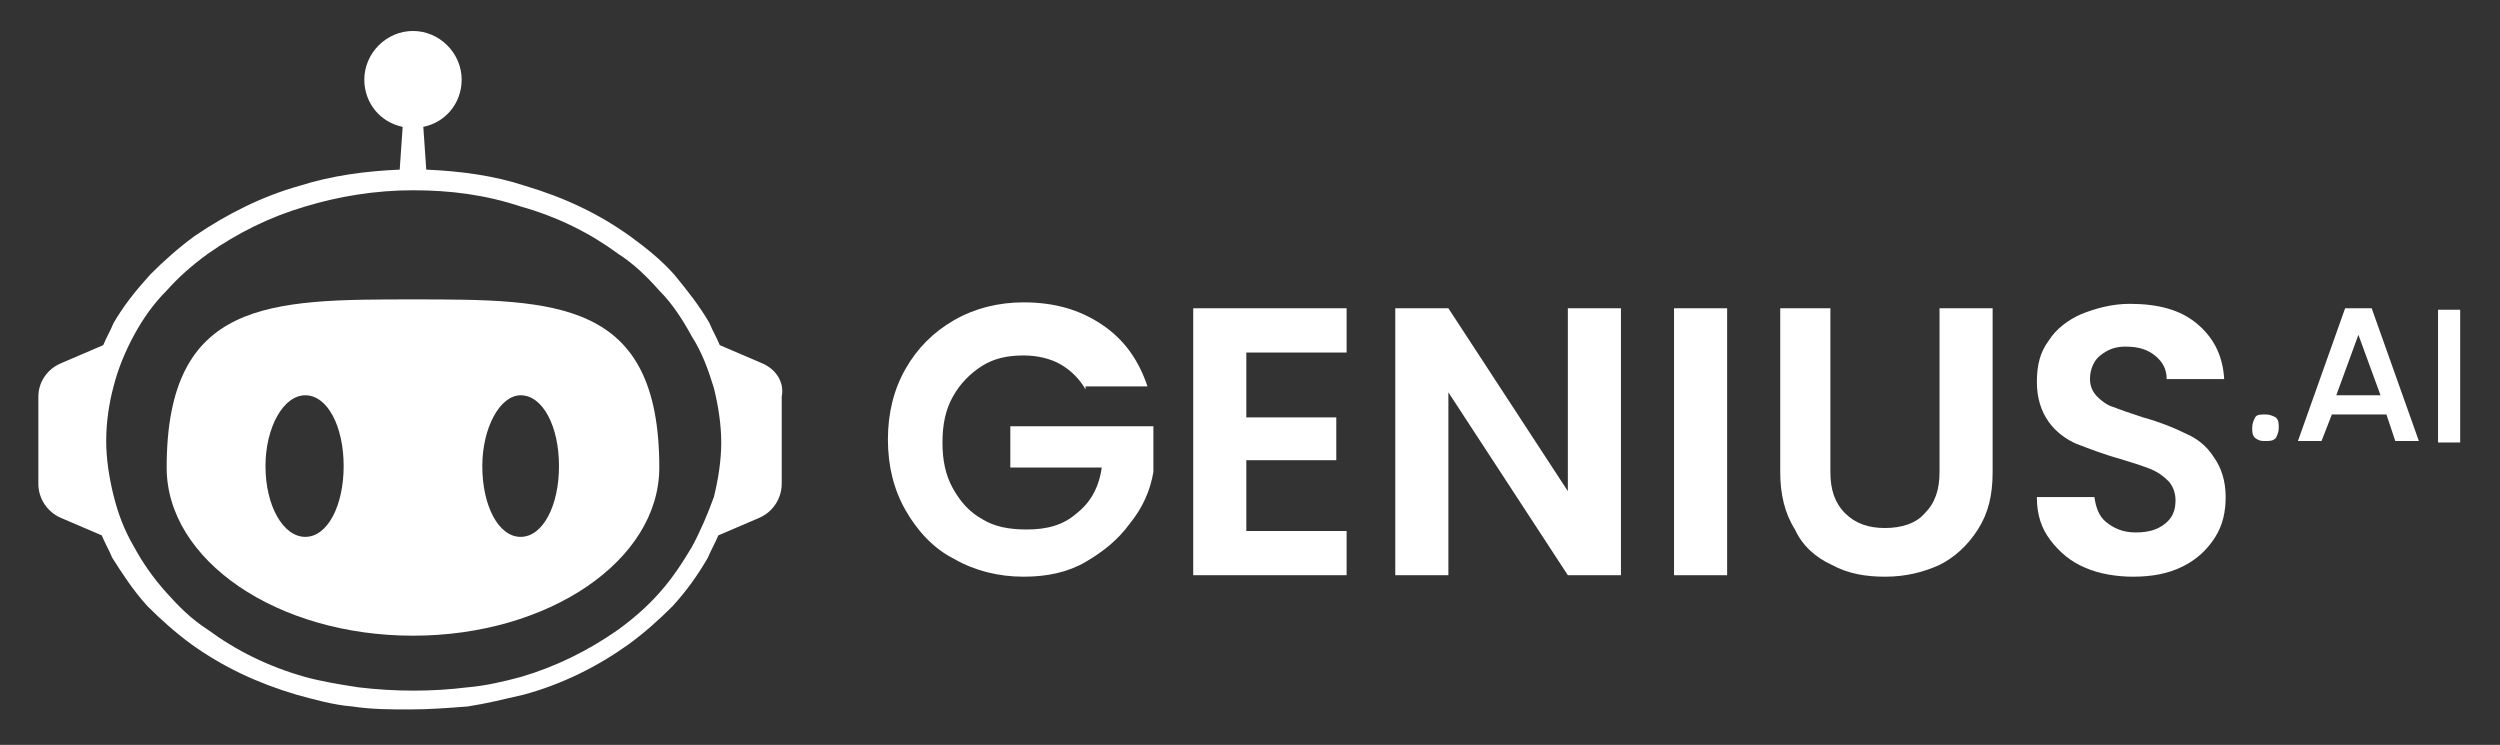 <?xml version="1.0" encoding="utf-8"?>
<!-- Generator: Adobe Illustrator 19.0.0, SVG Export Plug-In . SVG Version: 6.00 Build 0)  -->
<svg version="1.1" id="Layer_1" xmlns="http://www.w3.org/2000/svg" xmlns:xlink="http://www.w3.org/1999/xlink" x="0px" y="0px"
	 viewBox="-169.8 225.8 169.5 50.5" style="enable-background:new -169.8 225.8 169.5 50.5;" xml:space="preserve">
<rect x="-169.8" y="225.8" width="169.5" height="50.5" fill="#333333" stroke="none"/>
<style type="text/css">
	.st0{fill:#FFFFFF;}
</style>
<g>
	<path class="st0" d="M-118.2,250.4l-2.8-1.2c-0.2-0.5-0.5-1-0.7-1.5c-0.7-1.2-1.5-2.2-2.4-3.3c-0.9-1-1.9-1.8-3-2.6
		c-2.1-1.5-4.4-2.6-7.1-3.4c-2.1-0.7-4.4-1-6.7-1.1l-0.2-2.9c1.5-0.3,2.6-1.6,2.6-3.2c0-1.8-1.5-3.3-3.3-3.3s-3.3,1.5-3.3,3.3
		c0,1.6,1.1,2.9,2.6,3.2l-0.2,2.9c-2.3,0.1-4.6,0.4-6.8,1.1c-2.5,0.7-4.9,1.9-7.1,3.4c-1.1,0.8-2.1,1.7-3,2.6
		c-1,1.1-1.8,2.1-2.5,3.3c-0.2,0.5-0.5,1-0.7,1.5l-2.8,1.2c-1,0.4-1.6,1.3-1.6,2.3v5.9c0,1,0.6,1.9,1.5,2.3l2.8,1.2
		c0.2,0.5,0.5,1,0.7,1.5c0.7,1.1,1.4,2.2,2.4,3.3c0.9,0.9,1.9,1.8,3,2.6c2.1,1.5,4.4,2.6,7.1,3.4c1.1,0.3,2.5,0.7,3.8,0.8
		c1.3,0.2,2.6,0.2,3.9,0.2c1.3,0,2.6-0.1,3.9-0.2c1.3-0.2,2.5-0.5,3.8-0.8c2.6-0.7,5-1.9,7.1-3.4c1.1-0.8,2.1-1.7,3-2.6
		c1-1.1,1.7-2.1,2.4-3.3c0.2-0.5,0.5-1,0.7-1.5l2.8-1.2c0.9-0.4,1.5-1.3,1.5-2.3v-5.9C-116.6,251.7-117.2,250.8-118.2,250.4z
		 M-122.9,262.9c-0.6,1-1.3,2.1-2.2,3.1c-0.8,0.9-1.7,1.7-2.8,2.5c-2,1.4-4.2,2.5-6.6,3.2c-1.1,0.3-2.4,0.6-3.6,0.7
		c-2.4,0.3-4.9,0.3-7.4,0c-1.3-0.2-2.5-0.4-3.6-0.7c-2.5-0.7-4.7-1.8-6.6-3.2c-1.1-0.7-2-1.6-2.8-2.5c-0.9-1-1.6-2-2.2-3.1
		c-0.7-1.2-1.1-2.3-1.4-3.5c-0.3-1.2-0.5-2.5-0.5-3.7c0-1.3,0.2-2.6,0.5-3.7c0.3-1.2,0.8-2.4,1.4-3.5c0.6-1.1,1.3-2.1,2.2-3
		c0.8-0.9,1.7-1.7,2.8-2.5c2-1.4,4.2-2.5,6.6-3.2c2.3-0.7,4.8-1.1,7.3-1.1c2.5,0,4.9,0.3,7.3,1.1c2.5,0.7,4.7,1.8,6.6,3.2
		c1.1,0.7,2,1.6,2.8,2.5c0.9,0.9,1.6,2,2.2,3.1c0.7,1.1,1.1,2.2,1.5,3.5c0.3,1.2,0.5,2.5,0.5,3.7c0,1.2-0.2,2.5-0.5,3.7
		C-121.8,260.6-122.3,261.8-122.9,262.9z"/>
	<path class="st0" d="M-141.8,246.1c-9.7,0-16.7,0-16.7,11.4c0,6.3,7.5,11.4,16.7,11.4s16.7-5.1,16.7-11.4
		C-125.1,246.1-132.1,246.1-141.8,246.1z M-149.1,262.2c-1.5,0-2.7-2.1-2.7-4.8c0-2.6,1.2-4.8,2.7-4.8c1.5,0,2.6,2.1,2.6,4.8
		C-146.5,260.1-147.6,262.2-149.1,262.2z M-134.5,262.2c-1.5,0-2.6-2.1-2.6-4.8c0-2.6,1.2-4.8,2.6-4.8c1.5,0,2.6,2.1,2.6,4.8
		C-131.9,260.1-133,262.2-134.5,262.2z"/>
	<path class="st0" d="M-96.2,252.2c-0.4-0.7-1-1.3-1.7-1.7c-0.7-0.4-1.6-0.6-2.5-0.6c-1.1,0-2,0.2-2.8,0.7c-0.8,0.5-1.5,1.2-2,2.1
		c-0.5,0.9-0.7,1.9-0.7,3.1c0,1.2,0.2,2.2,0.7,3.1c0.5,0.9,1.1,1.6,2,2.1c0.8,0.5,1.8,0.7,3,0.7c1.4,0,2.5-0.3,3.4-1.1
		c0.9-0.7,1.5-1.7,1.7-3.1h-6.2v-2.8h9.7v3.1c-0.2,1.2-0.7,2.4-1.6,3.5c-0.8,1.1-1.8,1.9-3,2.6c-1.2,0.7-2.6,1-4.2,1
		c-1.7,0-3.3-0.4-4.7-1.2c-1.4-0.7-2.5-1.9-3.3-3.3c-0.8-1.4-1.2-3-1.2-4.8c0-1.8,0.4-3.4,1.2-4.8c0.8-1.4,1.9-2.5,3.3-3.3
		c1.4-0.8,3-1.2,4.7-1.2c2.1,0,3.8,0.5,5.3,1.5c1.5,1,2.5,2.4,3.1,4.2H-96.2z"/>
	<path class="st0" d="M-85.3,249.6v4.5h6.1v2.9h-6.1v4.8h6.8v3h-10.4v-18.1h10.4v3H-85.3z"/>
	<path class="st0" d="M-59.9,264.8h-3.6l-8.1-12.4v12.4h-3.6v-18.1h3.6l8.1,12.4v-12.4h3.6V264.8z"/>
	<path class="st0" d="M-52.7,246.7v18.1h-3.6v-18.1H-52.7z"/>
	<path class="st0" d="M-45.7,246.7v11.1c0,1.2,0.3,2.1,1,2.8c0.7,0.7,1.6,1,2.7,1c1.1,0,2.1-0.3,2.7-1c0.7-0.7,1-1.6,1-2.8v-11.1
		h3.6v11.1c0,1.6-0.3,2.8-1,3.9c-0.7,1.1-1.6,1.9-2.6,2.4c-1.1,0.5-2.3,0.8-3.7,0.8c-1.3,0-2.5-0.2-3.6-0.8c-1.1-0.5-2-1.3-2.5-2.4
		c-0.7-1.1-1-2.4-1-3.9v-11.1H-45.7z"/>
	<path class="st0" d="M-28.4,264.3c-1-0.4-1.8-1.1-2.4-1.9c-0.6-0.8-0.9-1.7-0.9-2.9h3.9c0.1,0.7,0.3,1.3,0.8,1.7
		c0.5,0.4,1.1,0.7,2,0.7s1.5-0.2,2-0.6c0.5-0.4,0.7-0.9,0.7-1.6c0-0.5-0.2-1-0.5-1.3c-0.3-0.3-0.7-0.6-1.2-0.8
		c-0.5-0.2-1.1-0.4-2.1-0.7c-1.1-0.3-2.1-0.7-2.9-1c-0.7-0.3-1.4-0.8-1.9-1.5c-0.5-0.7-0.8-1.6-0.8-2.7c0-1.1,0.2-2,0.8-2.8
		c0.5-0.8,1.3-1.4,2.2-1.8c1-0.4,2.1-0.7,3.3-0.7c1.9,0,3.4,0.4,4.5,1.3s1.8,2.1,1.9,3.8h-3.9c0-0.7-0.3-1.2-0.8-1.6
		c-0.5-0.4-1.1-0.6-2-0.6c-0.7,0-1.2,0.2-1.7,0.6c-0.4,0.3-0.7,0.9-0.7,1.6c0,0.5,0.2,0.9,0.5,1.2c0.3,0.3,0.7,0.6,1.1,0.7
		c0.5,0.2,1.1,0.4,2,0.7c1.1,0.3,2.1,0.7,2.9,1.1c0.7,0.3,1.4,0.8,1.9,1.6c0.5,0.7,0.8,1.6,0.8,2.7c0,1-0.2,1.9-0.7,2.7
		c-0.5,0.8-1.2,1.5-2.2,2s-2.1,0.7-3.4,0.7C-26.3,264.9-27.5,264.7-28.4,264.3z"/>
	<path class="st0" d="M-16.9,255.5c-0.2-0.2-0.2-0.4-0.2-0.7s0.1-0.5,0.2-0.7s0.4-0.2,0.7-0.2s0.5,0.1,0.7,0.2
		c0.2,0.2,0.2,0.4,0.2,0.7s-0.1,0.5-0.2,0.7c-0.2,0.2-0.4,0.2-0.7,0.2S-16.6,255.7-16.9,255.5z"/>
	<path class="st0" d="M-8,253.9h-3.7l-0.7,1.8h-1.6l3.2-9H-9l3.2,9h-1.6L-8,253.9z M-8.4,252.6l-1.5-4.1l-1.5,4.1H-8.4z"/>
	<path class="st0" d="M-3,246.8v9h-1.5v-9H-3z"/>
</g>
</svg>
